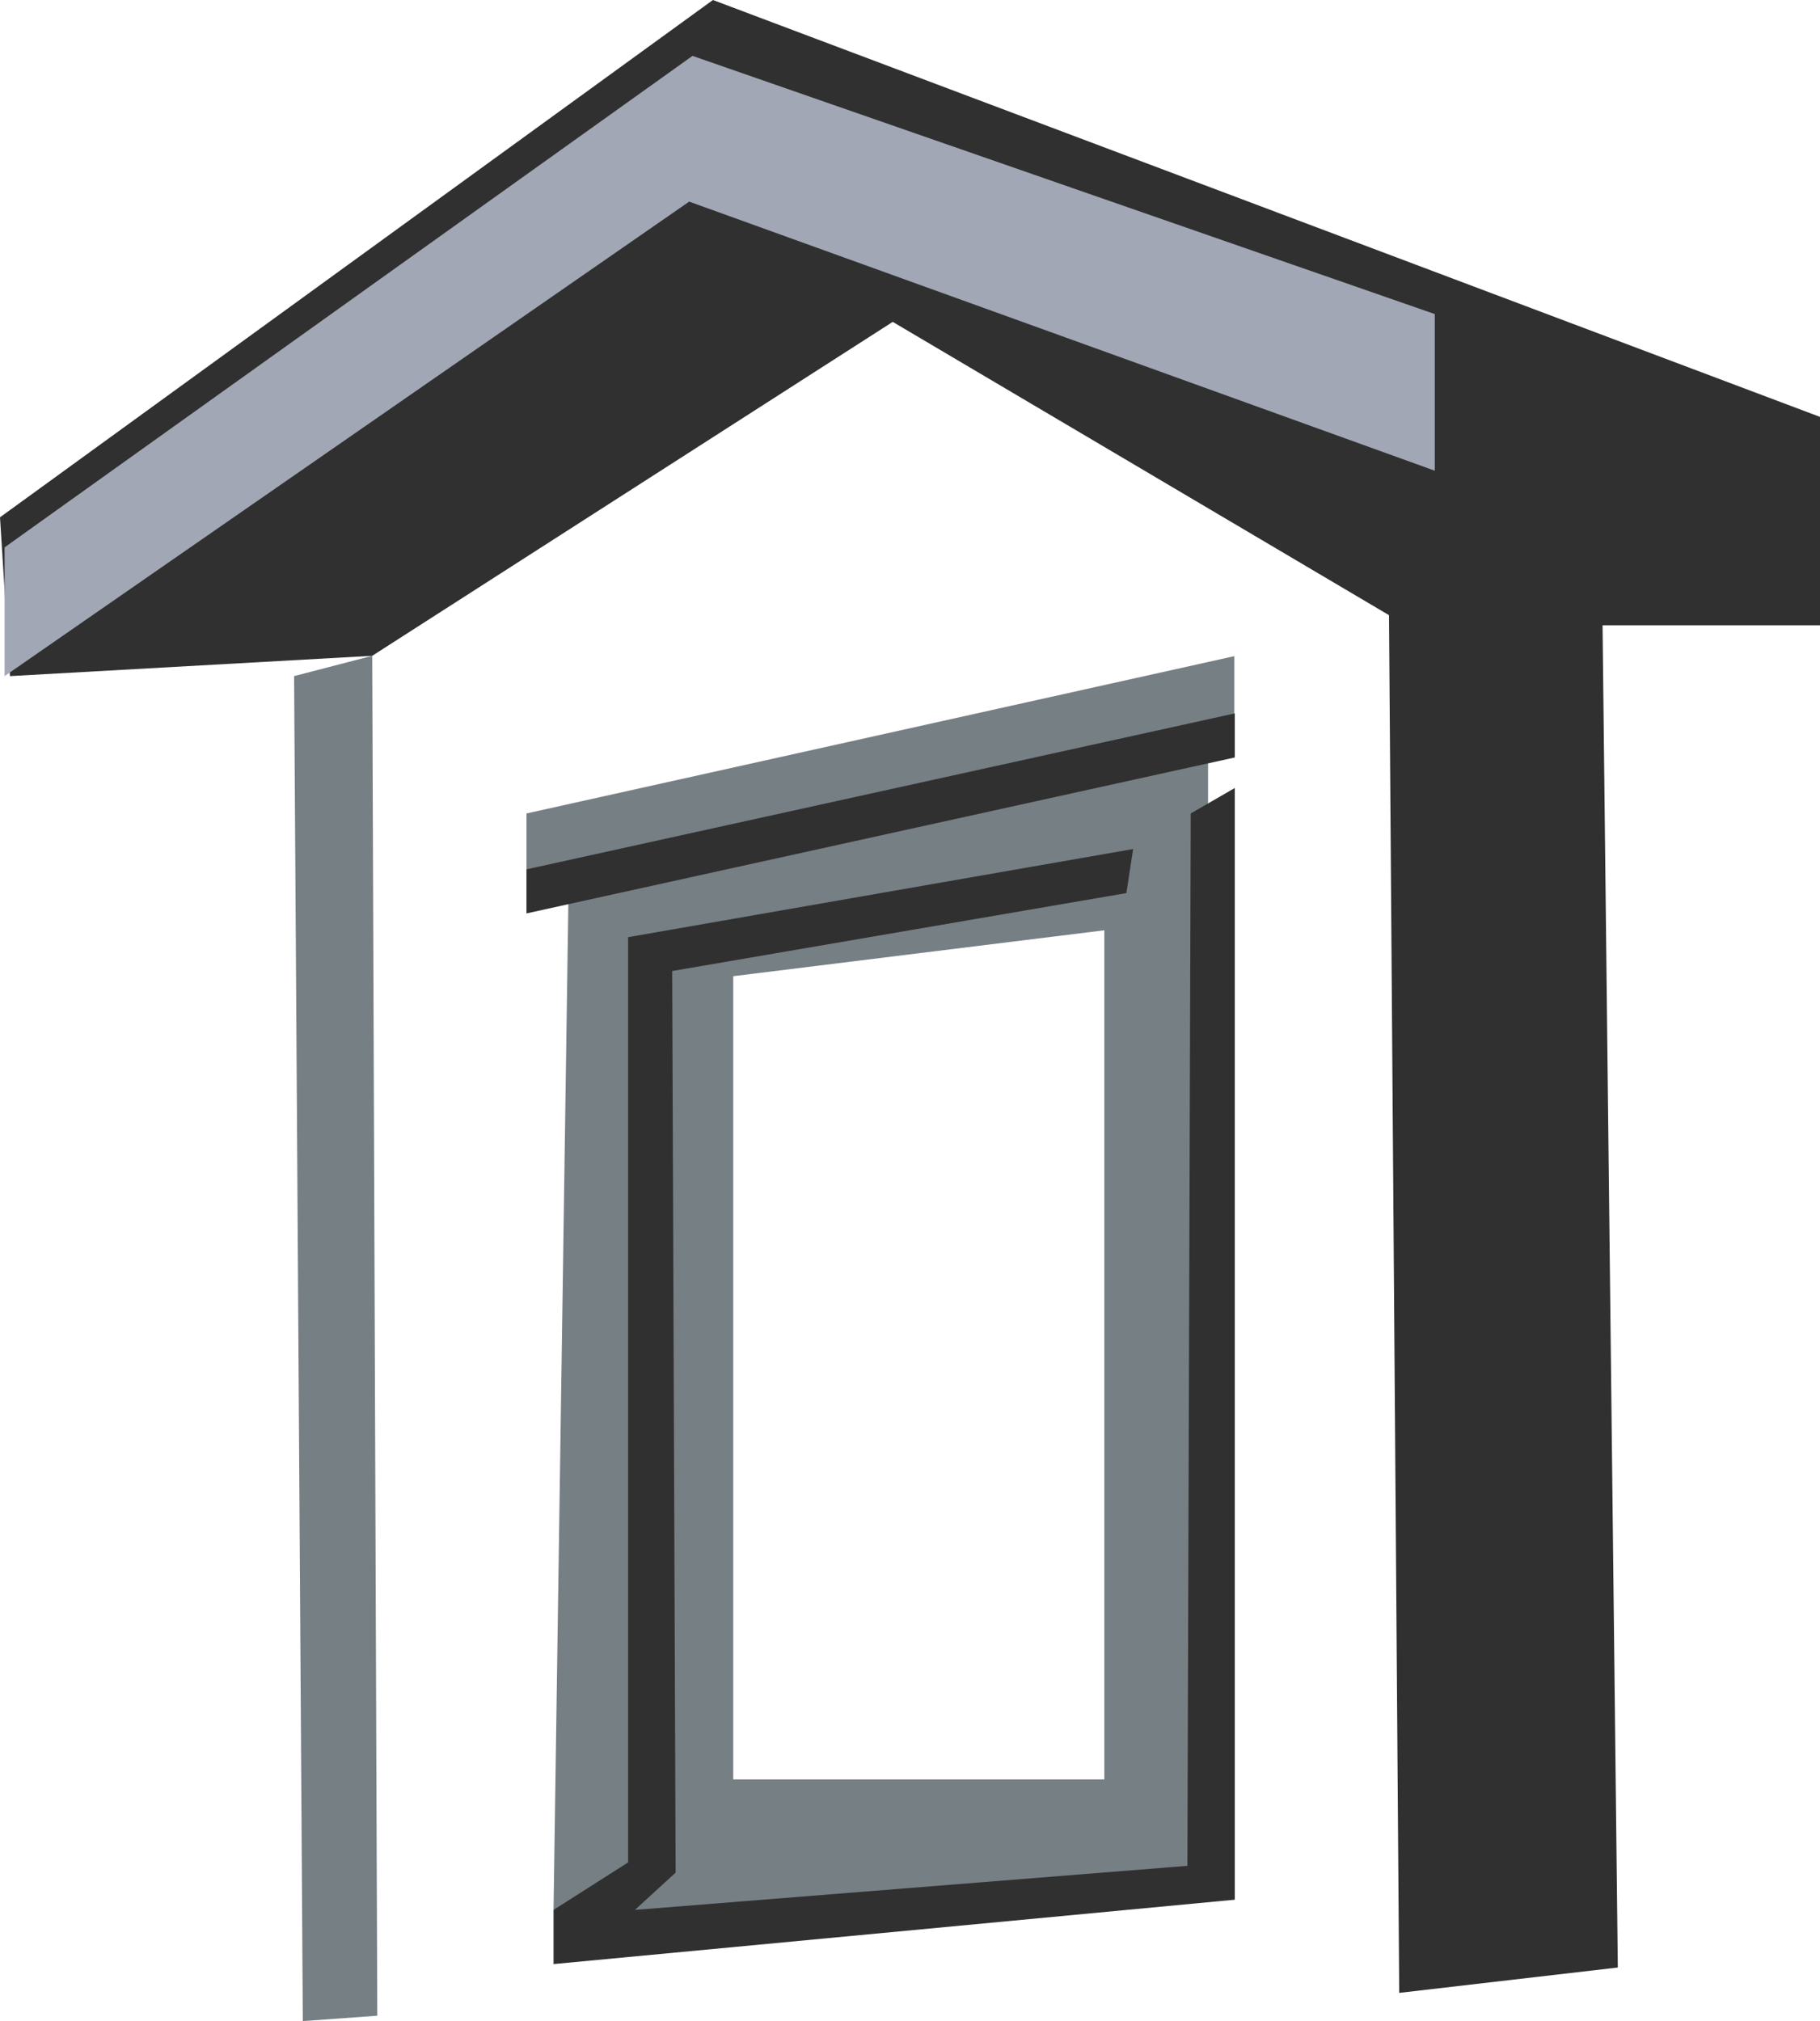 <svg xmlns="http://www.w3.org/2000/svg" viewBox="0 0 158.61 176.13"><defs><style>.cls-1{fill:#303030;}.cls-2{fill:#a1a7b5;}.cls-3{fill:#767f84;}</style></defs><g id="Layer_2" data-name="Layer 2"><g id="upper-left-window"><polygon id="window-roof-dark" class="cls-1" points="0 45.08 62.13 0 158.61 36.33 158.61 54.49 139.66 54.49 140.99 171.46 121.94 173.67 121.05 53.61 77.8 28.05 32.44 57.15 0.87 58.92 0 45.08"/><polygon id="window-roof-front" class="cls-2" points="0.4 47.7 0.4 58.92 60.06 17.57 125.04 41.02 125.04 27.37 60.35 4.87 0.4 47.7"/><path class="cls-3" d="M45.88,70.89v4.87l3.65,3-1.29,87.64L55,169l50.28-4.43V64.69l2.29-2.51v-5Zm50.36,84.18H63.9v-70l32.34-4Z"/><polygon id="window-edge-top" class="cls-1" points="45.88 75.76 107.61 62.17 107.61 66.01 45.88 79.6 45.88 75.76"/><polygon class="cls-1" points="98.75 73.99 54.74 81.67 54.74 162.3 48.24 166.44 48.24 171.16 107.61 165.55 107.61 68.67 103.77 70.89 103.48 162.6 55.33 166.44 58.88 163.19 58.58 84.62 98.16 77.83 98.75 73.99"/><polygon class="cls-3" points="32.44 57.15 32.88 175.66 26.39 176.13 25.63 58.92 32.44 57.15"/></g></g></svg>